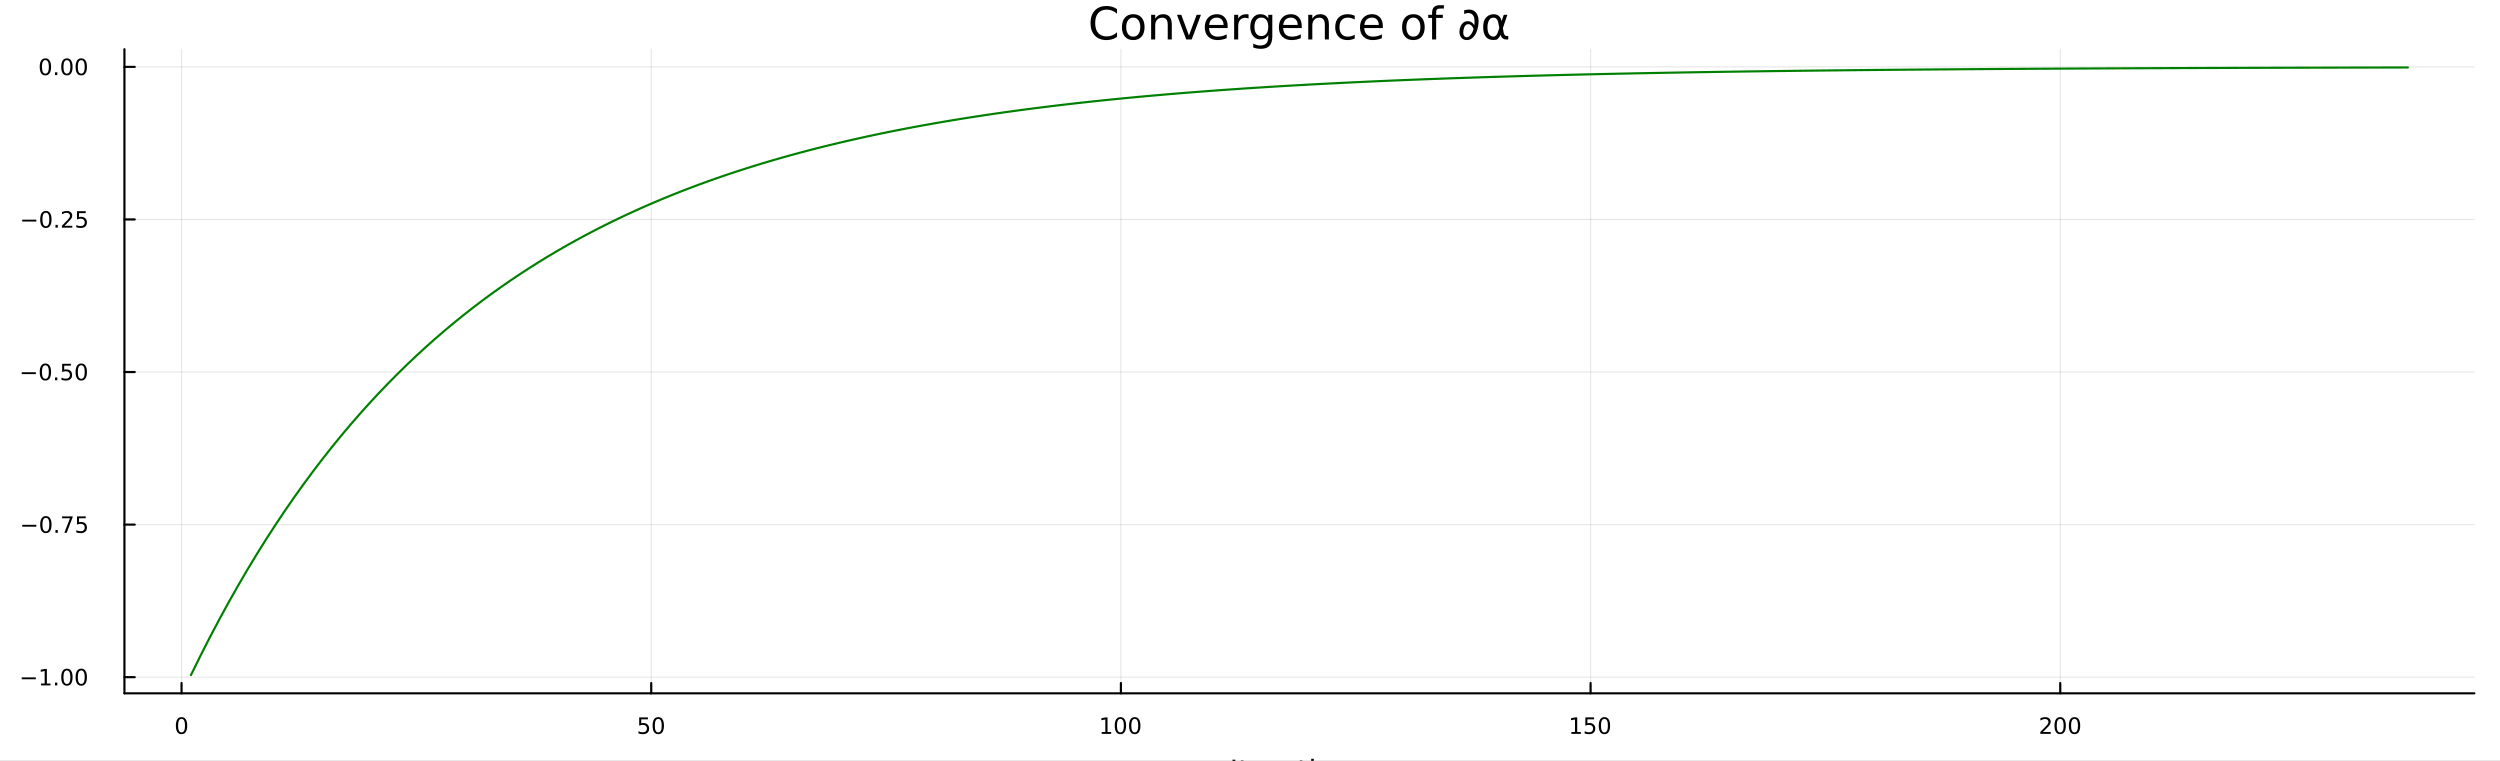 <?xml version="1.0" encoding="utf-8"?>
<svg xmlns="http://www.w3.org/2000/svg" xmlns:xlink="http://www.w3.org/1999/xlink" width="1150" height="350" viewBox="0 0 4600 1400">
<rect x="0" y="0" width="4600" height="1400" fill="#333333" stroke="none"/>
<defs>
  <clipPath id="clip260">
    <rect x="0" y="0" width="4600" height="1400"/>
  </clipPath>
</defs>
<path clip-path="url(#clip260)" d="M0 1400 L4600 1400 L4600 0 L0 0  Z" fill="#ffffff" fill-rule="evenodd" fill-opacity="1"/>
<defs>
  <clipPath id="clip261">
    <rect x="920" y="0" width="3221" height="1400"/>
  </clipPath>
</defs>
<path clip-path="url(#clip260)" d="M228.96 1275.71 L4552.76 1275.71 L4552.76 90.603 L228.96 90.603  Z" fill="#ffffff" fill-rule="evenodd" fill-opacity="1"/>
<defs>
  <clipPath id="clip262">
    <rect x="228" y="90" width="4325" height="1186"/>
  </clipPath>
</defs>
<polyline clip-path="url(#clip262)" style="stroke:#000000; stroke-linecap:round; stroke-linejoin:round; stroke-width:2; stroke-opacity:0.1; fill:none" points="334.047,1275.71 334.047,90.603 "/>
<polyline clip-path="url(#clip262)" style="stroke:#000000; stroke-linecap:round; stroke-linejoin:round; stroke-width:2; stroke-opacity:0.1; fill:none" points="1198.25,1275.71 1198.25,90.603 "/>
<polyline clip-path="url(#clip262)" style="stroke:#000000; stroke-linecap:round; stroke-linejoin:round; stroke-width:2; stroke-opacity:0.1; fill:none" points="2062.46,1275.71 2062.46,90.603 "/>
<polyline clip-path="url(#clip262)" style="stroke:#000000; stroke-linecap:round; stroke-linejoin:round; stroke-width:2; stroke-opacity:0.1; fill:none" points="2926.67,1275.71 2926.67,90.603 "/>
<polyline clip-path="url(#clip262)" style="stroke:#000000; stroke-linecap:round; stroke-linejoin:round; stroke-width:2; stroke-opacity:0.1; fill:none" points="3790.87,1275.71 3790.87,90.603 "/>
<polyline clip-path="url(#clip262)" style="stroke:#000000; stroke-linecap:round; stroke-linejoin:round; stroke-width:2; stroke-opacity:0.1; fill:none" points="228.96,1246.01 4552.76,1246.01 "/>
<polyline clip-path="url(#clip262)" style="stroke:#000000; stroke-linecap:round; stroke-linejoin:round; stroke-width:2; stroke-opacity:0.1; fill:none" points="228.96,965.268 4552.76,965.268 "/>
<polyline clip-path="url(#clip262)" style="stroke:#000000; stroke-linecap:round; stroke-linejoin:round; stroke-width:2; stroke-opacity:0.1; fill:none" points="228.96,684.524 4552.76,684.524 "/>
<polyline clip-path="url(#clip262)" style="stroke:#000000; stroke-linecap:round; stroke-linejoin:round; stroke-width:2; stroke-opacity:0.1; fill:none" points="228.96,403.78 4552.76,403.78 "/>
<polyline clip-path="url(#clip262)" style="stroke:#000000; stroke-linecap:round; stroke-linejoin:round; stroke-width:2; stroke-opacity:0.1; fill:none" points="228.96,123.037 4552.76,123.037 "/>
<polyline clip-path="url(#clip260)" style="stroke:#000000; stroke-linecap:round; stroke-linejoin:round; stroke-width:4; stroke-opacity:1; fill:none" points="228.96,1275.71 4552.76,1275.71 "/>
<polyline clip-path="url(#clip260)" style="stroke:#000000; stroke-linecap:round; stroke-linejoin:round; stroke-width:4; stroke-opacity:1; fill:none" points="334.047,1275.71 334.047,1256.81 "/>
<polyline clip-path="url(#clip260)" style="stroke:#000000; stroke-linecap:round; stroke-linejoin:round; stroke-width:4; stroke-opacity:1; fill:none" points="1198.25,1275.71 1198.25,1256.81 "/>
<polyline clip-path="url(#clip260)" style="stroke:#000000; stroke-linecap:round; stroke-linejoin:round; stroke-width:4; stroke-opacity:1; fill:none" points="2062.46,1275.71 2062.46,1256.81 "/>
<polyline clip-path="url(#clip260)" style="stroke:#000000; stroke-linecap:round; stroke-linejoin:round; stroke-width:4; stroke-opacity:1; fill:none" points="2926.67,1275.71 2926.67,1256.81 "/>
<polyline clip-path="url(#clip260)" style="stroke:#000000; stroke-linecap:round; stroke-linejoin:round; stroke-width:4; stroke-opacity:1; fill:none" points="3790.87,1275.71 3790.87,1256.81 "/>
<path clip-path="url(#clip260)" d="M334.047 1322.76 Q330.887 1322.76 329.287 1325.88 Q327.707 1328.98 327.707 1335.22 Q327.707 1341.43 329.287 1344.55 Q330.887 1347.65 334.047 1347.65 Q337.227 1347.65 338.807 1344.55 Q340.407 1341.43 340.407 1335.22 Q340.407 1328.98 338.807 1325.88 Q337.227 1322.76 334.047 1322.76 M334.047 1319.52 Q339.131 1319.52 341.805 1323.55 Q344.498 1327.56 344.498 1335.22 Q344.498 1342.85 341.805 1346.88 Q339.131 1350.89 334.047 1350.89 Q328.963 1350.89 326.269 1346.88 Q323.596 1342.85 323.596 1335.22 Q323.596 1327.56 326.269 1323.55 Q328.963 1319.52 334.047 1319.52 Z" fill="#000000" fill-rule="nonzero" fill-opacity="1" /><path clip-path="url(#clip260)" d="M1176.12 1320.07 L1192.18 1320.07 L1192.18 1323.51 L1179.86 1323.51 L1179.86 1330.92 Q1180.75 1330.62 1181.64 1330.48 Q1182.54 1330.31 1183.43 1330.31 Q1188.49 1330.31 1191.45 1333.09 Q1194.4 1335.86 1194.4 1340.6 Q1194.4 1345.48 1191.37 1348.2 Q1188.33 1350.89 1182.8 1350.89 Q1180.9 1350.89 1178.91 1350.57 Q1176.95 1350.24 1174.84 1349.6 L1174.84 1345.48 Q1176.66 1346.48 1178.61 1346.96 Q1180.55 1347.45 1182.72 1347.45 Q1186.22 1347.45 1188.27 1345.61 Q1190.31 1343.76 1190.31 1340.6 Q1190.31 1337.44 1188.27 1335.6 Q1186.22 1333.76 1182.72 1333.76 Q1181.08 1333.76 1179.44 1334.12 Q1177.82 1334.49 1176.12 1335.26 L1176.12 1320.07 Z" fill="#000000" fill-rule="nonzero" fill-opacity="1" /><path clip-path="url(#clip260)" d="M1211.22 1322.76 Q1208.06 1322.76 1206.46 1325.88 Q1204.88 1328.98 1204.88 1335.22 Q1204.88 1341.43 1206.46 1344.55 Q1208.06 1347.65 1211.22 1347.65 Q1214.4 1347.65 1215.98 1344.55 Q1217.58 1341.43 1217.58 1335.22 Q1217.58 1328.98 1215.98 1325.88 Q1214.4 1322.76 1211.22 1322.76 M1211.22 1319.52 Q1216.3 1319.52 1218.97 1323.55 Q1221.67 1327.56 1221.67 1335.22 Q1221.67 1342.85 1218.97 1346.88 Q1216.3 1350.89 1211.22 1350.89 Q1206.13 1350.89 1203.44 1346.88 Q1200.76 1342.85 1200.76 1335.22 Q1200.76 1327.56 1203.44 1323.55 Q1206.13 1319.52 1211.22 1319.52 Z" fill="#000000" fill-rule="nonzero" fill-opacity="1" /><path clip-path="url(#clip260)" d="M2027.12 1346.86 L2033.8 1346.86 L2033.8 1323.79 L2026.53 1325.25 L2026.53 1321.52 L2033.76 1320.07 L2037.85 1320.07 L2037.85 1346.86 L2044.53 1346.86 L2044.53 1350.31 L2027.12 1350.31 L2027.12 1346.86 Z" fill="#000000" fill-rule="nonzero" fill-opacity="1" /><path clip-path="url(#clip260)" d="M2061.55 1322.76 Q2058.39 1322.76 2056.79 1325.88 Q2055.21 1328.98 2055.21 1335.22 Q2055.21 1341.43 2056.79 1344.55 Q2058.39 1347.65 2061.55 1347.65 Q2064.73 1347.65 2066.31 1344.55 Q2067.91 1341.43 2067.91 1335.22 Q2067.91 1328.98 2066.31 1325.88 Q2064.73 1322.76 2061.55 1322.76 M2061.55 1319.52 Q2066.63 1319.52 2069.31 1323.55 Q2072 1327.56 2072 1335.22 Q2072 1342.85 2069.31 1346.88 Q2066.63 1350.89 2061.55 1350.89 Q2056.46 1350.89 2053.77 1346.88 Q2051.1 1342.85 2051.1 1335.22 Q2051.1 1327.56 2053.77 1323.55 Q2056.46 1319.52 2061.55 1319.52 Z" fill="#000000" fill-rule="nonzero" fill-opacity="1" /><path clip-path="url(#clip260)" d="M2087.94 1322.76 Q2084.78 1322.76 2083.18 1325.88 Q2081.6 1328.98 2081.6 1335.22 Q2081.6 1341.43 2083.18 1344.55 Q2084.78 1347.65 2087.94 1347.65 Q2091.12 1347.65 2092.7 1344.55 Q2094.3 1341.43 2094.3 1335.22 Q2094.3 1328.98 2092.7 1325.88 Q2091.12 1322.76 2087.94 1322.76 M2087.94 1319.52 Q2093.02 1319.52 2095.7 1323.55 Q2098.39 1327.56 2098.39 1335.22 Q2098.39 1342.85 2095.7 1346.88 Q2093.02 1350.89 2087.94 1350.89 Q2082.86 1350.89 2080.16 1346.88 Q2077.49 1342.85 2077.49 1335.22 Q2077.49 1327.56 2080.16 1323.55 Q2082.86 1319.52 2087.94 1319.52 Z" fill="#000000" fill-rule="nonzero" fill-opacity="1" /><path clip-path="url(#clip260)" d="M2891.32 1346.86 L2898.01 1346.86 L2898.01 1323.79 L2890.73 1325.25 L2890.73 1321.52 L2897.96 1320.07 L2902.06 1320.07 L2902.06 1346.86 L2908.74 1346.86 L2908.74 1350.31 L2891.32 1350.31 L2891.32 1346.86 Z" fill="#000000" fill-rule="nonzero" fill-opacity="1" /><path clip-path="url(#clip260)" d="M2917.04 1320.07 L2933.11 1320.07 L2933.11 1323.51 L2920.79 1323.51 L2920.79 1330.92 Q2921.68 1330.62 2922.57 1330.48 Q2923.47 1330.31 2924.36 1330.31 Q2929.42 1330.31 2932.38 1333.09 Q2935.33 1335.86 2935.33 1340.6 Q2935.33 1345.48 2932.3 1348.2 Q2929.26 1350.89 2923.73 1350.89 Q2921.82 1350.89 2919.84 1350.57 Q2917.88 1350.24 2915.77 1349.6 L2915.77 1345.48 Q2917.59 1346.48 2919.54 1346.96 Q2921.48 1347.45 2923.65 1347.45 Q2927.15 1347.45 2929.2 1345.61 Q2931.24 1343.76 2931.24 1340.6 Q2931.24 1337.44 2929.2 1335.6 Q2927.15 1333.76 2923.65 1333.76 Q2922.01 1333.76 2920.37 1334.12 Q2918.75 1334.49 2917.04 1335.26 L2917.04 1320.07 Z" fill="#000000" fill-rule="nonzero" fill-opacity="1" /><path clip-path="url(#clip260)" d="M2952.15 1322.76 Q2948.99 1322.76 2947.39 1325.88 Q2945.81 1328.98 2945.81 1335.22 Q2945.81 1341.43 2947.39 1344.55 Q2948.99 1347.65 2952.15 1347.65 Q2955.33 1347.65 2956.91 1344.55 Q2958.51 1341.43 2958.51 1335.22 Q2958.51 1328.98 2956.91 1325.88 Q2955.33 1322.76 2952.15 1322.76 M2952.15 1319.52 Q2957.23 1319.52 2959.9 1323.55 Q2962.6 1327.56 2962.6 1335.22 Q2962.6 1342.85 2959.9 1346.88 Q2957.23 1350.89 2952.15 1350.89 Q2947.06 1350.89 2944.37 1346.88 Q2941.69 1342.85 2941.69 1335.22 Q2941.69 1327.56 2944.37 1323.55 Q2947.06 1319.52 2952.15 1319.52 Z" fill="#000000" fill-rule="nonzero" fill-opacity="1" /><path clip-path="url(#clip260)" d="M3759.1 1346.86 L3773.38 1346.86 L3773.38 1350.31 L3754.18 1350.31 L3754.18 1346.86 Q3756.51 1344.45 3760.52 1340.4 Q3764.55 1336.33 3765.58 1335.15 Q3767.55 1332.95 3768.32 1331.43 Q3769.11 1329.89 3769.11 1328.41 Q3769.11 1326 3767.41 1324.48 Q3765.73 1322.96 3763.01 1322.96 Q3761.09 1322.96 3758.94 1323.63 Q3756.81 1324.3 3754.38 1325.66 L3754.38 1321.52 Q3756.85 1320.53 3759 1320.02 Q3761.15 1319.52 3762.93 1319.52 Q3767.63 1319.52 3770.42 1321.87 Q3773.22 1324.22 3773.22 1328.15 Q3773.22 1330.01 3772.51 1331.69 Q3771.82 1333.35 3769.98 1335.62 Q3769.47 1336.21 3766.76 1339.02 Q3764.04 1341.82 3759.1 1346.86 Z" fill="#000000" fill-rule="nonzero" fill-opacity="1" /><path clip-path="url(#clip260)" d="M3790.72 1322.76 Q3787.56 1322.76 3785.96 1325.88 Q3784.38 1328.98 3784.38 1335.22 Q3784.38 1341.43 3785.96 1344.55 Q3787.56 1347.65 3790.72 1347.65 Q3793.9 1347.65 3795.48 1344.55 Q3797.08 1341.43 3797.08 1335.22 Q3797.08 1328.98 3795.48 1325.88 Q3793.9 1322.76 3790.72 1322.76 M3790.72 1319.52 Q3795.8 1319.52 3798.48 1323.55 Q3801.17 1327.56 3801.17 1335.22 Q3801.17 1342.85 3798.48 1346.88 Q3795.8 1350.89 3790.72 1350.89 Q3785.64 1350.89 3782.94 1346.88 Q3780.27 1342.85 3780.27 1335.22 Q3780.27 1327.56 3782.94 1323.55 Q3785.64 1319.52 3790.72 1319.52 Z" fill="#000000" fill-rule="nonzero" fill-opacity="1" /><path clip-path="url(#clip260)" d="M3817.11 1322.76 Q3813.95 1322.76 3812.35 1325.88 Q3810.77 1328.98 3810.77 1335.22 Q3810.77 1341.43 3812.35 1344.55 Q3813.95 1347.65 3817.11 1347.65 Q3820.29 1347.65 3821.87 1344.55 Q3823.47 1341.43 3823.47 1335.22 Q3823.47 1328.98 3821.87 1325.88 Q3820.29 1322.76 3817.11 1322.76 M3817.11 1319.52 Q3822.2 1319.52 3824.87 1323.55 Q3827.56 1327.56 3827.56 1335.22 Q3827.56 1342.85 3824.87 1346.88 Q3822.2 1350.89 3817.11 1350.89 Q3812.03 1350.89 3809.33 1346.88 Q3806.66 1342.85 3806.66 1335.22 Q3806.66 1327.56 3809.33 1323.55 Q3812.03 1319.52 3817.11 1319.52 Z" fill="#000000" fill-rule="nonzero" fill-opacity="1" /><path clip-path="url(#clip260)" d="M2267.77 1397.84 L2273.03 1397.84 L2273.03 1436.72 L2267.77 1436.72 L2267.77 1397.84 Z" fill="#000000" fill-rule="nonzero" fill-opacity="1" /><path clip-path="url(#clip260)" d="M2288.03 1399.27 L2288.03 1407.55 L2297.9 1407.55 L2297.9 1411.28 L2288.03 1411.28 L2288.03 1427.11 Q2288.03 1430.68 2289 1431.7 Q2289.99 1432.71 2292.98 1432.71 L2297.9 1432.71 L2297.9 1436.72 L2292.98 1436.72 Q2287.43 1436.72 2285.32 1434.66 Q2283.22 1432.58 2283.22 1427.11 L2283.22 1411.28 L2279.7 1411.28 L2279.7 1407.55 L2283.22 1407.55 L2283.22 1399.27 L2288.03 1399.27 Z" fill="#000000" fill-rule="nonzero" fill-opacity="1" /><path clip-path="url(#clip260)" d="M2329.15 1420.94 L2329.15 1423.28 L2307.12 1423.28 Q2307.43 1428.23 2310.09 1430.84 Q2312.77 1433.41 2317.54 1433.41 Q2320.3 1433.41 2322.88 1432.74 Q2325.48 1432.06 2328.03 1430.71 L2328.03 1435.24 Q2325.45 1436.33 2322.75 1436.9 Q2320.04 1437.48 2317.25 1437.48 Q2310.27 1437.48 2306.18 1433.41 Q2302.12 1429.35 2302.12 1422.42 Q2302.12 1415.26 2305.98 1411.07 Q2309.86 1406.85 2316.42 1406.85 Q2322.3 1406.85 2325.71 1410.65 Q2329.15 1414.43 2329.15 1420.94 M2324.36 1419.53 Q2324.31 1415.6 2322.15 1413.26 Q2320.01 1410.91 2316.47 1410.91 Q2312.46 1410.91 2310.04 1413.18 Q2307.64 1415.45 2307.28 1419.56 L2324.36 1419.53 Z" fill="#000000" fill-rule="nonzero" fill-opacity="1" /><path clip-path="url(#clip260)" d="M2353.92 1412.03 Q2353.11 1411.56 2352.15 1411.36 Q2351.21 1411.12 2350.06 1411.12 Q2346 1411.12 2343.81 1413.78 Q2341.65 1416.41 2341.65 1421.36 L2341.65 1436.72 L2336.83 1436.72 L2336.83 1407.55 L2341.65 1407.55 L2341.65 1412.09 Q2343.16 1409.43 2345.58 1408.15 Q2348.01 1406.85 2351.47 1406.85 Q2351.96 1406.85 2352.56 1406.93 Q2353.16 1406.98 2353.89 1407.11 L2353.92 1412.03 Z" fill="#000000" fill-rule="nonzero" fill-opacity="1" /><path clip-path="url(#clip260)" d="M2372.2 1422.06 Q2366.39 1422.06 2364.15 1423.39 Q2361.91 1424.72 2361.91 1427.92 Q2361.91 1430.47 2363.58 1431.98 Q2365.27 1433.47 2368.16 1433.47 Q2372.15 1433.47 2374.54 1430.65 Q2376.96 1427.81 2376.96 1423.13 L2376.96 1422.06 L2372.2 1422.06 M2381.76 1420.08 L2381.76 1436.72 L2376.96 1436.72 L2376.96 1432.29 Q2375.32 1434.95 2372.88 1436.23 Q2370.43 1437.48 2366.89 1437.48 Q2362.41 1437.48 2359.75 1434.98 Q2357.12 1432.45 2357.12 1428.23 Q2357.12 1423.31 2360.4 1420.81 Q2363.71 1418.31 2370.25 1418.31 L2376.96 1418.31 L2376.96 1417.84 Q2376.96 1414.53 2374.78 1412.74 Q2372.62 1410.91 2368.68 1410.91 Q2366.18 1410.91 2363.81 1411.51 Q2361.44 1412.11 2359.26 1413.31 L2359.26 1408.88 Q2361.89 1407.87 2364.36 1407.37 Q2366.83 1406.85 2369.18 1406.85 Q2375.51 1406.85 2378.63 1410.13 Q2381.76 1413.41 2381.76 1420.08 Z" fill="#000000" fill-rule="nonzero" fill-opacity="1" /><path clip-path="url(#clip260)" d="M2396.37 1399.27 L2396.37 1407.55 L2406.24 1407.55 L2406.24 1411.28 L2396.37 1411.28 L2396.37 1427.11 Q2396.37 1430.68 2397.33 1431.7 Q2398.32 1432.71 2401.31 1432.71 L2406.24 1432.71 L2406.24 1436.72 L2401.31 1436.72 Q2395.77 1436.72 2393.66 1434.66 Q2391.55 1432.58 2391.55 1427.11 L2391.55 1411.28 L2388.03 1411.28 L2388.03 1407.55 L2391.55 1407.55 L2391.55 1399.27 L2396.37 1399.27 Z" fill="#000000" fill-rule="nonzero" fill-opacity="1" /><path clip-path="url(#clip260)" d="M2412.54 1407.55 L2417.33 1407.55 L2417.33 1436.72 L2412.54 1436.72 L2412.54 1407.55 M2412.54 1396.2 L2417.33 1396.2 L2417.33 1402.27 L2412.54 1402.27 L2412.54 1396.2 Z" fill="#000000" fill-rule="nonzero" fill-opacity="1" /><path clip-path="url(#clip260)" d="M2438.66 1410.91 Q2434.8 1410.91 2432.56 1413.93 Q2430.32 1416.93 2430.32 1422.16 Q2430.32 1427.4 2432.54 1430.42 Q2434.78 1433.41 2438.66 1433.41 Q2442.49 1433.41 2444.72 1430.39 Q2446.96 1427.37 2446.96 1422.16 Q2446.96 1416.98 2444.72 1413.96 Q2442.49 1410.91 2438.66 1410.91 M2438.66 1406.85 Q2444.91 1406.85 2448.47 1410.91 Q2452.04 1414.98 2452.04 1422.16 Q2452.04 1429.33 2448.47 1433.41 Q2444.91 1437.48 2438.66 1437.48 Q2432.38 1437.48 2428.81 1433.41 Q2425.27 1429.33 2425.27 1422.16 Q2425.27 1414.98 2428.81 1410.91 Q2432.38 1406.85 2438.66 1406.85 Z" fill="#000000" fill-rule="nonzero" fill-opacity="1" /><path clip-path="url(#clip260)" d="M2484.23 1419.12 L2484.23 1436.72 L2479.44 1436.72 L2479.44 1419.27 Q2479.44 1415.13 2477.82 1413.08 Q2476.21 1411.02 2472.98 1411.02 Q2469.1 1411.02 2466.86 1413.49 Q2464.62 1415.97 2464.62 1420.24 L2464.62 1436.72 L2459.8 1436.72 L2459.8 1407.55 L2464.62 1407.55 L2464.62 1412.09 Q2466.34 1409.46 2468.66 1408.15 Q2471 1406.85 2474.05 1406.85 Q2479.07 1406.85 2481.65 1409.98 Q2484.23 1413.08 2484.23 1419.12 Z" fill="#000000" fill-rule="nonzero" fill-opacity="1" /><path clip-path="url(#clip260)" d="M2512.38 1408.41 L2512.38 1412.95 Q2510.35 1411.9 2508.16 1411.38 Q2505.97 1410.86 2503.63 1410.86 Q2500.06 1410.86 2498.27 1411.96 Q2496.5 1413.05 2496.5 1415.24 Q2496.5 1416.9 2497.77 1417.87 Q2499.05 1418.8 2502.9 1419.66 L2504.54 1420.03 Q2509.65 1421.12 2511.78 1423.13 Q2513.94 1425.11 2513.94 1428.67 Q2513.94 1432.74 2510.71 1435.11 Q2507.51 1437.48 2501.89 1437.48 Q2499.54 1437.48 2496.99 1437.01 Q2494.46 1436.56 2491.65 1435.65 L2491.65 1430.71 Q2494.31 1432.09 2496.89 1432.79 Q2499.46 1433.47 2501.99 1433.47 Q2505.38 1433.47 2507.2 1432.32 Q2509.02 1431.15 2509.02 1429.04 Q2509.02 1427.09 2507.69 1426.04 Q2506.39 1425 2501.94 1424.04 L2500.27 1423.65 Q2495.82 1422.71 2493.84 1420.78 Q2491.86 1418.83 2491.86 1415.45 Q2491.86 1411.33 2494.78 1409.09 Q2497.69 1406.85 2503.06 1406.85 Q2505.71 1406.85 2508.06 1407.24 Q2510.4 1407.63 2512.38 1408.41 Z" fill="#000000" fill-rule="nonzero" fill-opacity="1" /><polyline clip-path="url(#clip260)" style="stroke:#000000; stroke-linecap:round; stroke-linejoin:round; stroke-width:4; stroke-opacity:1; fill:none" points="228.96,1275.71 228.96,90.603 "/>
<polyline clip-path="url(#clip260)" style="stroke:#000000; stroke-linecap:round; stroke-linejoin:round; stroke-width:4; stroke-opacity:1; fill:none" points="228.96,1246.01 247.857,1246.01 "/>
<polyline clip-path="url(#clip260)" style="stroke:#000000; stroke-linecap:round; stroke-linejoin:round; stroke-width:4; stroke-opacity:1; fill:none" points="228.96,965.268 247.857,965.268 "/>
<polyline clip-path="url(#clip260)" style="stroke:#000000; stroke-linecap:round; stroke-linejoin:round; stroke-width:4; stroke-opacity:1; fill:none" points="228.96,684.524 247.857,684.524 "/>
<polyline clip-path="url(#clip260)" style="stroke:#000000; stroke-linecap:round; stroke-linejoin:round; stroke-width:4; stroke-opacity:1; fill:none" points="228.96,403.78 247.857,403.78 "/>
<polyline clip-path="url(#clip260)" style="stroke:#000000; stroke-linecap:round; stroke-linejoin:round; stroke-width:4; stroke-opacity:1; fill:none" points="228.96,123.037 247.857,123.037 "/>
<path clip-path="url(#clip260)" d="M39.992 1246.41 L65.958 1246.41 L65.958 1249.85 L39.992 1249.85 L39.992 1246.41 Z" fill="#000000" fill-rule="nonzero" fill-opacity="1" /><path clip-path="url(#clip260)" d="M75.498 1257.69 L82.182 1257.69 L82.182 1234.62 L74.911 1236.08 L74.911 1232.35 L82.142 1230.89 L86.233 1230.89 L86.233 1257.69 L92.917 1257.69 L92.917 1261.13 L75.498 1261.13 L75.498 1257.69 Z" fill="#000000" fill-rule="nonzero" fill-opacity="1" /><path clip-path="url(#clip260)" d="M101.181 1255.99 L105.455 1255.99 L105.455 1261.13 L101.181 1261.13 L101.181 1255.99 Z" fill="#000000" fill-rule="nonzero" fill-opacity="1" /><path clip-path="url(#clip260)" d="M123.117 1233.59 Q119.957 1233.59 118.357 1236.71 Q116.777 1239.8 116.777 1246.04 Q116.777 1252.26 118.357 1255.38 Q119.957 1258.48 123.117 1258.48 Q126.297 1258.48 127.876 1255.38 Q129.477 1252.26 129.477 1246.04 Q129.477 1239.8 127.876 1236.71 Q126.297 1233.59 123.117 1233.59 M123.117 1230.35 Q128.201 1230.35 130.874 1234.38 Q133.568 1238.39 133.568 1246.04 Q133.568 1253.68 130.874 1257.71 Q128.201 1261.72 123.117 1261.72 Q118.033 1261.72 115.339 1257.71 Q112.665 1253.68 112.665 1246.04 Q112.665 1238.39 115.339 1234.38 Q118.033 1230.35 123.117 1230.35 Z" fill="#000000" fill-rule="nonzero" fill-opacity="1" /><path clip-path="url(#clip260)" d="M149.508 1233.59 Q146.349 1233.59 144.749 1236.71 Q143.169 1239.8 143.169 1246.04 Q143.169 1252.26 144.749 1255.38 Q146.349 1258.48 149.508 1258.48 Q152.688 1258.48 154.268 1255.38 Q155.868 1252.26 155.868 1246.04 Q155.868 1239.8 154.268 1236.71 Q152.688 1233.59 149.508 1233.59 M149.508 1230.35 Q154.592 1230.35 157.266 1234.38 Q159.96 1238.39 159.96 1246.04 Q159.96 1253.68 157.266 1257.71 Q154.592 1261.72 149.508 1261.72 Q144.424 1261.72 141.731 1257.71 Q139.057 1253.68 139.057 1246.04 Q139.057 1238.39 141.731 1234.38 Q144.424 1230.35 149.508 1230.35 Z" fill="#000000" fill-rule="nonzero" fill-opacity="1" /><path clip-path="url(#clip260)" d="M40.863 965.663 L66.829 965.663 L66.829 969.106 L40.863 969.106 L40.863 965.663 Z" fill="#000000" fill-rule="nonzero" fill-opacity="1" /><path clip-path="url(#clip260)" d="M84.41 952.842 Q81.251 952.842 79.65 955.961 Q78.071 959.06 78.071 965.299 Q78.071 971.517 79.65 974.636 Q81.251 977.735 84.41 977.735 Q87.59 977.735 89.17 974.636 Q90.77 971.517 90.77 965.299 Q90.77 959.06 89.17 955.961 Q87.59 952.842 84.41 952.842 M84.41 949.601 Q89.494 949.601 92.168 953.632 Q94.862 957.642 94.862 965.299 Q94.862 972.935 92.168 976.965 Q89.494 980.976 84.41 980.976 Q79.326 980.976 76.633 976.965 Q73.959 972.935 73.959 965.299 Q73.959 957.642 76.633 953.632 Q79.326 949.601 84.41 949.601 Z" fill="#000000" fill-rule="nonzero" fill-opacity="1" /><path clip-path="url(#clip260)" d="M102.052 975.244 L106.326 975.244 L106.326 980.388 L102.052 980.388 L102.052 975.244 Z" fill="#000000" fill-rule="nonzero" fill-opacity="1" /><path clip-path="url(#clip260)" d="M114.205 950.148 L133.649 950.148 L133.649 951.89 L122.671 980.388 L118.397 980.388 L128.727 953.592 L114.205 953.592 L114.205 950.148 Z" fill="#000000" fill-rule="nonzero" fill-opacity="1" /><path clip-path="url(#clip260)" d="M141.67 950.148 L157.732 950.148 L157.732 953.592 L145.417 953.592 L145.417 961.005 Q146.308 960.701 147.199 960.559 Q148.091 960.397 148.982 960.397 Q154.045 960.397 157.002 963.172 Q159.96 965.947 159.96 970.686 Q159.96 975.568 156.921 978.282 Q153.883 980.976 148.354 980.976 Q146.45 980.976 144.465 980.652 Q142.5 980.327 140.394 979.679 L140.394 975.568 Q142.217 976.56 144.161 977.046 Q146.106 977.532 148.273 977.532 Q151.777 977.532 153.823 975.689 Q155.868 973.846 155.868 970.686 Q155.868 967.527 153.823 965.683 Q151.777 963.84 148.273 963.84 Q146.632 963.84 144.992 964.205 Q143.371 964.569 141.67 965.339 L141.67 950.148 Z" fill="#000000" fill-rule="nonzero" fill-opacity="1" /><path clip-path="url(#clip260)" d="M39.992 684.919 L65.958 684.919 L65.958 688.363 L39.992 688.363 L39.992 684.919 Z" fill="#000000" fill-rule="nonzero" fill-opacity="1" /><path clip-path="url(#clip260)" d="M83.539 672.098 Q80.38 672.098 78.779 675.217 Q77.2 678.316 77.2 684.555 Q77.2 690.773 78.779 693.892 Q80.38 696.991 83.539 696.991 Q86.719 696.991 88.299 693.892 Q89.899 690.773 89.899 684.555 Q89.899 678.316 88.299 675.217 Q86.719 672.098 83.539 672.098 M83.539 668.857 Q88.623 668.857 91.297 672.888 Q93.991 676.899 93.991 684.555 Q93.991 692.191 91.297 696.221 Q88.623 700.232 83.539 700.232 Q78.456 700.232 75.762 696.221 Q73.088 692.191 73.088 684.555 Q73.088 676.899 75.762 672.888 Q78.456 668.857 83.539 668.857 Z" fill="#000000" fill-rule="nonzero" fill-opacity="1" /><path clip-path="url(#clip260)" d="M101.181 694.5 L105.455 694.5 L105.455 699.644 L101.181 699.644 L101.181 694.5 Z" fill="#000000" fill-rule="nonzero" fill-opacity="1" /><path clip-path="url(#clip260)" d="M114.407 669.404 L130.469 669.404 L130.469 672.848 L118.154 672.848 L118.154 680.261 Q119.046 679.957 119.937 679.815 Q120.828 679.653 121.719 679.653 Q126.783 679.653 129.74 682.428 Q132.697 685.203 132.697 689.942 Q132.697 694.824 129.659 697.538 Q126.621 700.232 121.091 700.232 Q119.187 700.232 117.202 699.908 Q115.238 699.584 113.131 698.935 L113.131 694.824 Q114.954 695.816 116.899 696.302 Q118.843 696.788 121.01 696.788 Q124.514 696.788 126.56 694.945 Q128.606 693.102 128.606 689.942 Q128.606 686.783 126.56 684.94 Q124.514 683.096 121.01 683.096 Q119.37 683.096 117.729 683.461 Q116.109 683.826 114.407 684.595 L114.407 669.404 Z" fill="#000000" fill-rule="nonzero" fill-opacity="1" /><path clip-path="url(#clip260)" d="M149.508 672.098 Q146.349 672.098 144.749 675.217 Q143.169 678.316 143.169 684.555 Q143.169 690.773 144.749 693.892 Q146.349 696.991 149.508 696.991 Q152.688 696.991 154.268 693.892 Q155.868 690.773 155.868 684.555 Q155.868 678.316 154.268 675.217 Q152.688 672.098 149.508 672.098 M149.508 668.857 Q154.592 668.857 157.266 672.888 Q159.96 676.899 159.96 684.555 Q159.96 692.191 157.266 696.221 Q154.592 700.232 149.508 700.232 Q144.424 700.232 141.731 696.221 Q139.057 692.191 139.057 684.555 Q139.057 676.899 141.731 672.888 Q144.424 668.857 149.508 668.857 Z" fill="#000000" fill-rule="nonzero" fill-opacity="1" /><path clip-path="url(#clip260)" d="M40.863 404.175 L66.829 404.175 L66.829 407.619 L40.863 407.619 L40.863 404.175 Z" fill="#000000" fill-rule="nonzero" fill-opacity="1" /><path clip-path="url(#clip260)" d="M84.41 391.354 Q81.251 391.354 79.65 394.473 Q78.071 397.572 78.071 403.811 Q78.071 410.029 79.65 413.148 Q81.251 416.247 84.41 416.247 Q87.59 416.247 89.17 413.148 Q90.77 410.029 90.77 403.811 Q90.77 397.572 89.17 394.473 Q87.59 391.354 84.41 391.354 M84.41 388.114 Q89.494 388.114 92.168 392.144 Q94.862 396.155 94.862 403.811 Q94.862 411.447 92.168 415.477 Q89.494 419.488 84.41 419.488 Q79.326 419.488 76.633 415.477 Q73.959 411.447 73.959 403.811 Q73.959 396.155 76.633 392.144 Q79.326 388.114 84.41 388.114 Z" fill="#000000" fill-rule="nonzero" fill-opacity="1" /><path clip-path="url(#clip260)" d="M102.052 413.756 L106.326 413.756 L106.326 418.9 L102.052 418.9 L102.052 413.756 Z" fill="#000000" fill-rule="nonzero" fill-opacity="1" /><path clip-path="url(#clip260)" d="M118.762 415.457 L133.041 415.457 L133.041 418.9 L113.84 418.9 L113.84 415.457 Q116.169 413.047 120.18 408.996 Q124.21 404.925 125.243 403.75 Q127.208 401.542 127.978 400.023 Q128.768 398.484 128.768 397.005 Q128.768 394.595 127.066 393.076 Q125.385 391.557 122.671 391.557 Q120.747 391.557 118.6 392.225 Q116.473 392.894 114.043 394.251 L114.043 390.119 Q116.514 389.126 118.661 388.62 Q120.808 388.114 122.59 388.114 Q127.289 388.114 130.084 390.463 Q132.879 392.813 132.879 396.742 Q132.879 398.605 132.17 400.287 Q131.482 401.947 129.639 404.216 Q129.132 404.803 126.418 407.619 Q123.704 410.414 118.762 415.457 Z" fill="#000000" fill-rule="nonzero" fill-opacity="1" /><path clip-path="url(#clip260)" d="M141.67 388.66 L157.732 388.66 L157.732 392.104 L145.417 392.104 L145.417 399.517 Q146.308 399.213 147.199 399.071 Q148.091 398.909 148.982 398.909 Q154.045 398.909 157.002 401.684 Q159.96 404.459 159.96 409.199 Q159.96 414.08 156.921 416.794 Q153.883 419.488 148.354 419.488 Q146.45 419.488 144.465 419.164 Q142.5 418.84 140.394 418.192 L140.394 414.08 Q142.217 415.072 144.161 415.558 Q146.106 416.045 148.273 416.045 Q151.777 416.045 153.823 414.201 Q155.868 412.358 155.868 409.199 Q155.868 406.039 153.823 404.196 Q151.777 402.352 148.273 402.352 Q146.632 402.352 144.992 402.717 Q143.371 403.082 141.67 403.851 L141.67 388.66 Z" fill="#000000" fill-rule="nonzero" fill-opacity="1" /><path clip-path="url(#clip260)" d="M83.539 110.61 Q80.38 110.61 78.779 113.73 Q77.2 116.829 77.2 123.067 Q77.2 129.285 78.779 132.404 Q80.38 135.503 83.539 135.503 Q86.719 135.503 88.299 132.404 Q89.899 129.285 89.899 123.067 Q89.899 116.829 88.299 113.73 Q86.719 110.61 83.539 110.61 M83.539 107.37 Q88.623 107.37 91.297 111.4 Q93.991 115.411 93.991 123.067 Q93.991 130.703 91.297 134.734 Q88.623 138.744 83.539 138.744 Q78.456 138.744 75.762 134.734 Q73.088 130.703 73.088 123.067 Q73.088 115.411 75.762 111.4 Q78.456 107.37 83.539 107.37 Z" fill="#000000" fill-rule="nonzero" fill-opacity="1" /><path clip-path="url(#clip260)" d="M101.181 133.012 L105.455 133.012 L105.455 138.157 L101.181 138.157 L101.181 133.012 Z" fill="#000000" fill-rule="nonzero" fill-opacity="1" /><path clip-path="url(#clip260)" d="M123.117 110.61 Q119.957 110.61 118.357 113.73 Q116.777 116.829 116.777 123.067 Q116.777 129.285 118.357 132.404 Q119.957 135.503 123.117 135.503 Q126.297 135.503 127.876 132.404 Q129.477 129.285 129.477 123.067 Q129.477 116.829 127.876 113.73 Q126.297 110.61 123.117 110.61 M123.117 107.37 Q128.201 107.37 130.874 111.4 Q133.568 115.411 133.568 123.067 Q133.568 130.703 130.874 134.734 Q128.201 138.744 123.117 138.744 Q118.033 138.744 115.339 134.734 Q112.665 130.703 112.665 123.067 Q112.665 115.411 115.339 111.4 Q118.033 107.37 123.117 107.37 Z" fill="#000000" fill-rule="nonzero" fill-opacity="1" /><path clip-path="url(#clip260)" d="M149.508 110.61 Q146.349 110.61 144.749 113.73 Q143.169 116.829 143.169 123.067 Q143.169 129.285 144.749 132.404 Q146.349 135.503 149.508 135.503 Q152.688 135.503 154.268 132.404 Q155.868 129.285 155.868 123.067 Q155.868 116.829 154.268 113.73 Q152.688 110.61 149.508 110.61 M149.508 107.37 Q154.592 107.37 157.266 111.4 Q159.96 115.411 159.96 123.067 Q159.96 130.703 157.266 134.734 Q154.592 138.744 149.508 138.744 Q144.424 138.744 141.731 134.734 Q139.057 130.703 139.057 123.067 Q139.057 115.411 141.731 111.4 Q144.424 107.37 149.508 107.37 Z" fill="#000000" fill-rule="nonzero" fill-opacity="1" /><path clip-path="url(#clip260)" d="M2055.3 16.755 L2055.3 25.383 Q2051.17 21.535 2046.47 19.631 Q2041.81 17.727 2036.55 17.727 Q2026.18 17.727 2020.67 24.087 Q2015.16 30.406 2015.16 42.397 Q2015.16 54.347 2020.67 60.707 Q2026.18 67.026 2036.55 67.026 Q2041.81 67.026 2046.47 65.122 Q2051.17 63.218 2055.3 59.37 L2055.3 67.918 Q2051.01 70.834 2046.19 72.292 Q2041.41 73.751 2036.06 73.751 Q2022.33 73.751 2014.43 65.365 Q2006.53 56.94 2006.53 42.397 Q2006.53 27.814 2014.43 19.428 Q2022.33 11.002 2036.06 11.002 Q2041.49 11.002 2046.27 12.461 Q2051.09 13.878 2055.3 16.755 Z" fill="#000000" fill-rule="nonzero" fill-opacity="1" /><path clip-path="url(#clip260)" d="M2085.2 32.431 Q2079.2 32.431 2075.72 37.131 Q2072.23 41.789 2072.23 49.931 Q2072.23 58.074 2075.68 62.773 Q2079.16 67.431 2085.2 67.431 Q2091.15 67.431 2094.64 62.732 Q2098.12 58.033 2098.12 49.931 Q2098.12 41.87 2094.64 37.171 Q2091.15 32.431 2085.2 32.431 M2085.2 26.112 Q2094.92 26.112 2100.47 32.431 Q2106.02 38.751 2106.02 49.931 Q2106.02 61.071 2100.47 67.431 Q2094.92 73.751 2085.2 73.751 Q2075.43 73.751 2069.88 67.431 Q2064.38 61.071 2064.38 49.931 Q2064.38 38.751 2069.88 32.431 Q2075.43 26.112 2085.2 26.112 Z" fill="#000000" fill-rule="nonzero" fill-opacity="1" /><path clip-path="url(#clip260)" d="M2156.09 45.192 L2156.09 72.576 L2148.63 72.576 L2148.63 45.435 Q2148.63 38.994 2146.12 35.794 Q2143.61 32.594 2138.59 32.594 Q2132.55 32.594 2129.07 36.442 Q2125.58 40.29 2125.58 46.934 L2125.58 72.576 L2118.09 72.576 L2118.09 27.206 L2125.58 27.206 L2125.58 34.254 Q2128.26 30.163 2131.86 28.138 Q2135.51 26.112 2140.25 26.112 Q2148.07 26.112 2152.08 30.973 Q2156.09 35.794 2156.09 45.192 Z" fill="#000000" fill-rule="nonzero" fill-opacity="1" /><path clip-path="url(#clip260)" d="M2165.61 27.206 L2173.51 27.206 L2187.68 65.284 L2201.86 27.206 L2209.76 27.206 L2192.75 72.576 L2182.62 72.576 L2165.61 27.206 Z" fill="#000000" fill-rule="nonzero" fill-opacity="1" /><path clip-path="url(#clip260)" d="M2258.86 48.028 L2258.86 51.673 L2224.59 51.673 Q2225.07 59.37 2229.21 63.421 Q2233.38 67.431 2240.79 67.431 Q2245.09 67.431 2249.1 66.378 Q2253.15 65.325 2257.12 63.218 L2257.12 70.267 Q2253.11 71.968 2248.89 72.86 Q2244.68 73.751 2240.35 73.751 Q2229.49 73.751 2223.13 67.431 Q2216.81 61.112 2216.81 50.337 Q2216.81 39.197 2222.81 32.675 Q2228.84 26.112 2239.05 26.112 Q2248.21 26.112 2253.51 32.026 Q2258.86 37.9 2258.86 48.028 M2251.41 45.84 Q2251.32 39.723 2247.96 36.077 Q2244.64 32.431 2239.13 32.431 Q2232.89 32.431 2229.13 35.956 Q2225.4 39.48 2224.83 45.88 L2251.41 45.84 Z" fill="#000000" fill-rule="nonzero" fill-opacity="1" /><path clip-path="url(#clip260)" d="M2297.38 34.173 Q2296.13 33.444 2294.63 33.12 Q2293.17 32.756 2291.39 32.756 Q2285.07 32.756 2281.67 36.888 Q2278.3 40.979 2278.3 48.676 L2278.3 72.576 L2270.81 72.576 L2270.81 27.206 L2278.3 27.206 L2278.3 34.254 Q2280.65 30.122 2284.42 28.138 Q2288.19 26.112 2293.58 26.112 Q2294.34 26.112 2295.28 26.234 Q2296.21 26.315 2297.34 26.517 L2297.38 34.173 Z" fill="#000000" fill-rule="nonzero" fill-opacity="1" /><path clip-path="url(#clip260)" d="M2333.6 49.364 Q2333.6 41.263 2330.24 36.806 Q2326.91 32.35 2320.88 32.35 Q2314.88 32.35 2311.52 36.806 Q2308.2 41.263 2308.2 49.364 Q2308.2 57.426 2311.52 61.882 Q2314.88 66.338 2320.88 66.338 Q2326.91 66.338 2330.24 61.882 Q2333.6 57.426 2333.6 49.364 M2341.05 66.945 Q2341.05 78.531 2335.91 84.162 Q2330.76 89.833 2320.15 89.833 Q2316.22 89.833 2312.74 89.225 Q2309.25 88.658 2305.97 87.443 L2305.97 80.192 Q2309.25 81.974 2312.45 82.825 Q2315.65 83.675 2318.97 83.675 Q2326.31 83.675 2329.95 79.827 Q2333.6 76.019 2333.6 68.282 L2333.6 64.596 Q2331.29 68.606 2327.68 70.591 Q2324.08 72.576 2319.06 72.576 Q2310.71 72.576 2305.61 66.216 Q2300.5 59.856 2300.5 49.364 Q2300.5 38.832 2305.61 32.472 Q2310.71 26.112 2319.06 26.112 Q2324.08 26.112 2327.68 28.097 Q2331.29 30.082 2333.6 34.092 L2333.6 27.206 L2341.05 27.206 L2341.05 66.945 Z" fill="#000000" fill-rule="nonzero" fill-opacity="1" /><path clip-path="url(#clip260)" d="M2395.21 48.028 L2395.21 51.673 L2360.94 51.673 Q2361.43 59.37 2365.56 63.421 Q2369.73 67.431 2377.15 67.431 Q2381.44 67.431 2385.45 66.378 Q2389.5 65.325 2393.47 63.218 L2393.47 70.267 Q2389.46 71.968 2385.25 72.86 Q2381.03 73.751 2376.7 73.751 Q2365.84 73.751 2359.48 67.431 Q2353.16 61.112 2353.16 50.337 Q2353.16 39.197 2359.16 32.675 Q2365.2 26.112 2375.4 26.112 Q2384.56 26.112 2389.87 32.026 Q2395.21 37.9 2395.21 48.028 M2387.76 45.84 Q2387.68 39.723 2384.32 36.077 Q2380.99 32.431 2375.48 32.431 Q2369.25 32.431 2365.48 35.956 Q2361.75 39.48 2361.18 45.88 L2387.76 45.84 Z" fill="#000000" fill-rule="nonzero" fill-opacity="1" /><path clip-path="url(#clip260)" d="M2445.16 45.192 L2445.16 72.576 L2437.71 72.576 L2437.71 45.435 Q2437.71 38.994 2435.19 35.794 Q2432.68 32.594 2427.66 32.594 Q2421.62 32.594 2418.14 36.442 Q2414.66 40.29 2414.66 46.934 L2414.66 72.576 L2407.16 72.576 L2407.16 27.206 L2414.66 27.206 L2414.66 34.254 Q2417.33 30.163 2420.94 28.138 Q2424.58 26.112 2429.32 26.112 Q2437.14 26.112 2441.15 30.973 Q2445.16 35.794 2445.16 45.192 Z" fill="#000000" fill-rule="nonzero" fill-opacity="1" /><path clip-path="url(#clip260)" d="M2492.68 28.948 L2492.68 35.915 Q2489.52 34.173 2486.32 33.323 Q2483.16 32.431 2479.92 32.431 Q2472.67 32.431 2468.66 37.05 Q2464.65 41.627 2464.65 49.931 Q2464.65 58.236 2468.66 62.854 Q2472.67 67.431 2479.92 67.431 Q2483.16 67.431 2486.32 66.581 Q2489.52 65.689 2492.68 63.948 L2492.68 70.834 Q2489.56 72.292 2486.2 73.022 Q2482.87 73.751 2479.11 73.751 Q2468.86 73.751 2462.82 67.31 Q2456.79 60.869 2456.79 49.931 Q2456.79 38.832 2462.86 32.472 Q2468.98 26.112 2479.59 26.112 Q2483.04 26.112 2486.32 26.841 Q2489.6 27.53 2492.68 28.948 Z" fill="#000000" fill-rule="nonzero" fill-opacity="1" /><path clip-path="url(#clip260)" d="M2544.45 48.028 L2544.45 51.673 L2510.18 51.673 Q2510.66 59.37 2514.8 63.421 Q2518.97 67.431 2526.38 67.431 Q2530.67 67.431 2534.69 66.378 Q2538.74 65.325 2542.71 63.218 L2542.71 70.267 Q2538.7 71.968 2534.48 72.86 Q2530.27 73.751 2525.94 73.751 Q2515.08 73.751 2508.72 67.431 Q2502.4 61.112 2502.4 50.337 Q2502.4 39.197 2508.39 32.675 Q2514.43 26.112 2524.64 26.112 Q2533.79 26.112 2539.1 32.026 Q2544.45 37.9 2544.45 48.028 M2536.99 45.84 Q2536.91 39.723 2533.55 36.077 Q2530.23 32.431 2524.72 32.431 Q2518.48 32.431 2514.71 35.956 Q2510.99 39.48 2510.42 45.88 L2536.99 45.84 Z" fill="#000000" fill-rule="nonzero" fill-opacity="1" /><path clip-path="url(#clip260)" d="M2600.63 32.431 Q2594.64 32.431 2591.15 37.131 Q2587.67 41.789 2587.67 49.931 Q2587.67 58.074 2591.11 62.773 Q2594.6 67.431 2600.63 67.431 Q2606.59 67.431 2610.07 62.732 Q2613.56 58.033 2613.56 49.931 Q2613.56 41.87 2610.07 37.171 Q2606.59 32.431 2600.63 32.431 M2600.63 26.112 Q2610.36 26.112 2615.91 32.431 Q2621.46 38.751 2621.46 49.931 Q2621.46 61.071 2615.91 67.431 Q2610.36 73.751 2600.63 73.751 Q2590.87 73.751 2585.32 67.431 Q2579.81 61.071 2579.81 49.931 Q2579.81 38.751 2585.32 32.431 Q2590.87 26.112 2600.63 26.112 Z" fill="#000000" fill-rule="nonzero" fill-opacity="1" /><path clip-path="url(#clip260)" d="M2656.78 9.544 L2656.78 15.742 L2649.65 15.742 Q2645.64 15.742 2644.06 17.362 Q2642.52 18.983 2642.52 23.195 L2642.52 27.206 L2654.79 27.206 L2654.79 32.999 L2642.52 32.999 L2642.52 72.576 L2635.03 72.576 L2635.03 32.999 L2627.9 32.999 L2627.9 27.206 L2635.03 27.206 L2635.03 24.046 Q2635.03 16.471 2638.55 13.028 Q2642.07 9.544 2649.73 9.544 L2656.78 9.544 Z" fill="#000000" fill-rule="nonzero" fill-opacity="1" /><path clip-path="url(#clip260)" d="M2699.27 73.751 Q2693.56 73.751 2689.83 70.308 Q2685.42 66.216 2685.42 58.803 Q2685.42 51.106 2689.31 45.111 Q2693.32 38.953 2700.53 38.953 Q2705.27 38.953 2709 41.911 Q2711.18 43.653 2712.68 46.569 Q2713.21 43.288 2713.21 39.561 Q2713.21 34.092 2711.91 30.933 Q2709.04 23.925 2701.42 23.925 Q2698.54 23.925 2694.09 25.707 L2694.09 18.901 Q2698.79 17.646 2703 17.646 Q2713.86 17.646 2718.47 27.611 Q2720.62 32.31 2720.62 39.318 Q2720.62 43.896 2719.61 49.202 Q2717.06 62.489 2710.45 68.809 Q2705.27 73.751 2699.27 73.751 M2692.35 60.018 Q2692.35 64.069 2694.13 66.257 Q2696.03 68.566 2698.95 68.566 Q2701.54 68.566 2703.61 66.743 Q2706.52 64.231 2708.67 60.14 Q2710.45 56.778 2711.35 53.172 Q2707.74 44.463 2701.5 44.463 Q2696.15 44.463 2693.8 51.511 Q2692.35 55.886 2692.35 60.018 Z" fill="#000000" fill-rule="nonzero" fill-opacity="1" /><path clip-path="url(#clip260)" d="M2758.74 51.471 L2756.96 42.113 Q2755.14 32.513 2747.92 32.513 Q2742.5 32.513 2740.03 36.969 Q2736.91 42.559 2736.91 49.931 Q2736.91 58.843 2739.94 63.097 Q2743.02 67.431 2747.92 67.431 Q2753.35 67.431 2756.27 58.803 L2758.74 51.471 M2762.91 39.075 L2766.92 27.206 L2773.57 27.206 L2765.26 51.795 L2766.88 60.666 Q2767.25 62.651 2768.67 64.312 Q2770.33 66.257 2771.62 66.257 L2775.19 66.257 L2775.19 72.576 L2770.73 72.576 Q2766.92 72.576 2763.52 69.173 Q2761.86 67.472 2761.17 63.907 Q2759.31 68.404 2755.5 71.928 Q2753.72 73.589 2747.92 73.589 Q2738.41 73.589 2733.79 67.431 Q2729.05 61.071 2729.05 49.931 Q2729.05 38.022 2734.19 32.431 Q2739.9 26.193 2747.92 26.193 Q2760.52 26.193 2762.91 39.075 Z" fill="#000000" fill-rule="nonzero" fill-opacity="1" /><polyline clip-path="url(#clip262)" style="stroke:#008000; stroke-linecap:round; stroke-linejoin:round; stroke-width:4; stroke-opacity:1; fill:none" points="351.331,1242.16 368.615,1207.05 385.899,1173.13 403.184,1140.37 420.468,1108.71 437.752,1078.12 455.036,1048.56 472.32,1019.99 489.604,992.361 506.888,965.648 524.172,939.814 541.457,914.828 558.741,890.657 576.025,867.272 593.309,844.645 610.593,822.748 627.877,801.556 645.161,781.042 662.445,761.184 679.73,741.958 697.014,723.342 714.298,705.315 731.582,687.856 748.866,670.947 766.15,654.567 783.434,638.7 800.718,623.328 818.003,608.434 835.287,594.002 852.571,580.016 869.855,566.463 887.139,553.326 904.423,540.594 921.707,528.252 938.991,516.288 956.276,504.689 973.56,493.444 990.844,482.541 1008.13,471.968 1025.41,461.717 1042.7,451.775 1059.98,442.134 1077.26,432.783 1094.55,423.714 1111.83,414.917 1129.12,406.384 1146.4,398.107 1163.69,390.078 1180.97,382.289 1198.25,374.732 1215.54,367.4 1232.82,360.286 1250.11,353.384 1267.39,346.686 1284.67,340.187 1301.96,333.881 1319.24,327.761 1336.53,321.822 1353.81,316.059 1371.09,310.465 1388.38,305.036 1405.66,299.767 1422.95,294.653 1440.23,289.689 1457.52,284.871 1474.8,280.194 1492.08,275.654 1509.37,271.247 1526.65,266.969 1543.94,262.817 1561.22,258.785 1578.5,254.871 1595.79,251.071 1613.07,247.382 1630.36,243.801 1647.64,240.323 1664.92,236.947 1682.21,233.669 1699.49,230.487 1716.78,227.397 1734.06,224.396 1751.35,221.483 1768.63,218.654 1785.91,215.907 1803.2,213.239 1820.48,210.649 1837.77,208.134 1855.05,205.691 1872.33,203.319 1889.62,201.016 1906.9,198.779 1924.19,196.607 1941.47,194.498 1958.75,192.449 1976.04,190.459 1993.32,188.527 2010.61,186.651 2027.89,184.829 2045.18,183.059 2062.46,181.34 2079.74,179.67 2097.03,178.049 2114.31,176.474 2131.6,174.945 2148.88,173.459 2166.16,172.016 2183.45,170.615 2200.73,169.254 2218.02,167.932 2235.3,166.648 2252.58,165.401 2269.87,164.19 2287.15,163.013 2304.44,161.87 2321.72,160.76 2339.01,159.682 2356.29,158.635 2373.57,157.618 2390.86,156.63 2408.14,155.67 2425.43,154.738 2442.71,153.832 2459.99,152.952 2477.28,152.098 2494.56,151.268 2511.85,150.462 2529.13,149.679 2546.41,148.918 2563.7,148.179 2580.98,147.461 2598.27,146.764 2615.55,146.087 2632.84,145.429 2650.12,144.79 2667.4,144.169 2684.69,143.566 2701.97,142.98 2719.26,142.411 2736.54,141.858 2753.82,141.321 2771.11,140.799 2788.39,140.293 2805.68,139.8 2822.96,139.322 2840.24,138.857 2857.53,138.406 2874.81,137.968 2892.1,137.542 2909.38,137.128 2926.67,136.726 2943.95,136.336 2961.23,135.957 2978.52,135.588 2995.8,135.23 3013.09,134.882 3030.37,134.545 3047.65,134.217 3064.94,133.898 3082.22,133.588 3099.51,133.287 3116.79,132.995 3134.08,132.711 3151.36,132.435 3168.64,132.167 3185.93,131.907 3203.21,131.654 3220.5,131.409 3237.78,131.17 3255.06,130.938 3272.35,130.713 3289.63,130.494 3306.92,130.281 3324.2,130.075 3341.48,129.874 3358.77,129.679 3376.05,129.49 3393.34,129.306 3410.62,129.127 3427.91,128.954 3445.19,128.785 3462.47,128.621 3479.76,128.462 3497.04,128.308 3514.33,128.157 3531.61,128.011 3548.89,127.87 3566.18,127.732 3583.46,127.598 3600.75,127.468 3618.03,127.342 3635.31,127.219 3652.6,127.1 3669.88,126.984 3687.17,126.872 3704.45,126.762 3721.74,126.656 3739.02,126.553 3756.3,126.453 3773.59,126.356 3790.87,126.261 3808.16,126.169 3825.44,126.08 3842.72,125.993 3860.01,125.909 3877.29,125.827 3894.58,125.748 3911.86,125.67 3929.14,125.595 3946.43,125.522 3963.71,125.452 3981,125.383 3998.28,125.316 4015.57,125.251 4032.85,125.188 4050.13,125.127 4067.42,125.067 4084.7,125.009 4101.99,124.953 4119.27,124.898 4136.55,124.845 4153.84,124.794 4171.12,124.744 4188.41,124.695 4205.69,124.648 4222.97,124.602 4240.26,124.557 4257.54,124.514 4274.83,124.472 4292.11,124.431 4309.4,124.391 4326.68,124.353 4343.96,124.315 4361.25,124.279 4378.53,124.243 4395.82,124.209 4413.1,124.176 4430.38,124.143 "/>
</svg>
